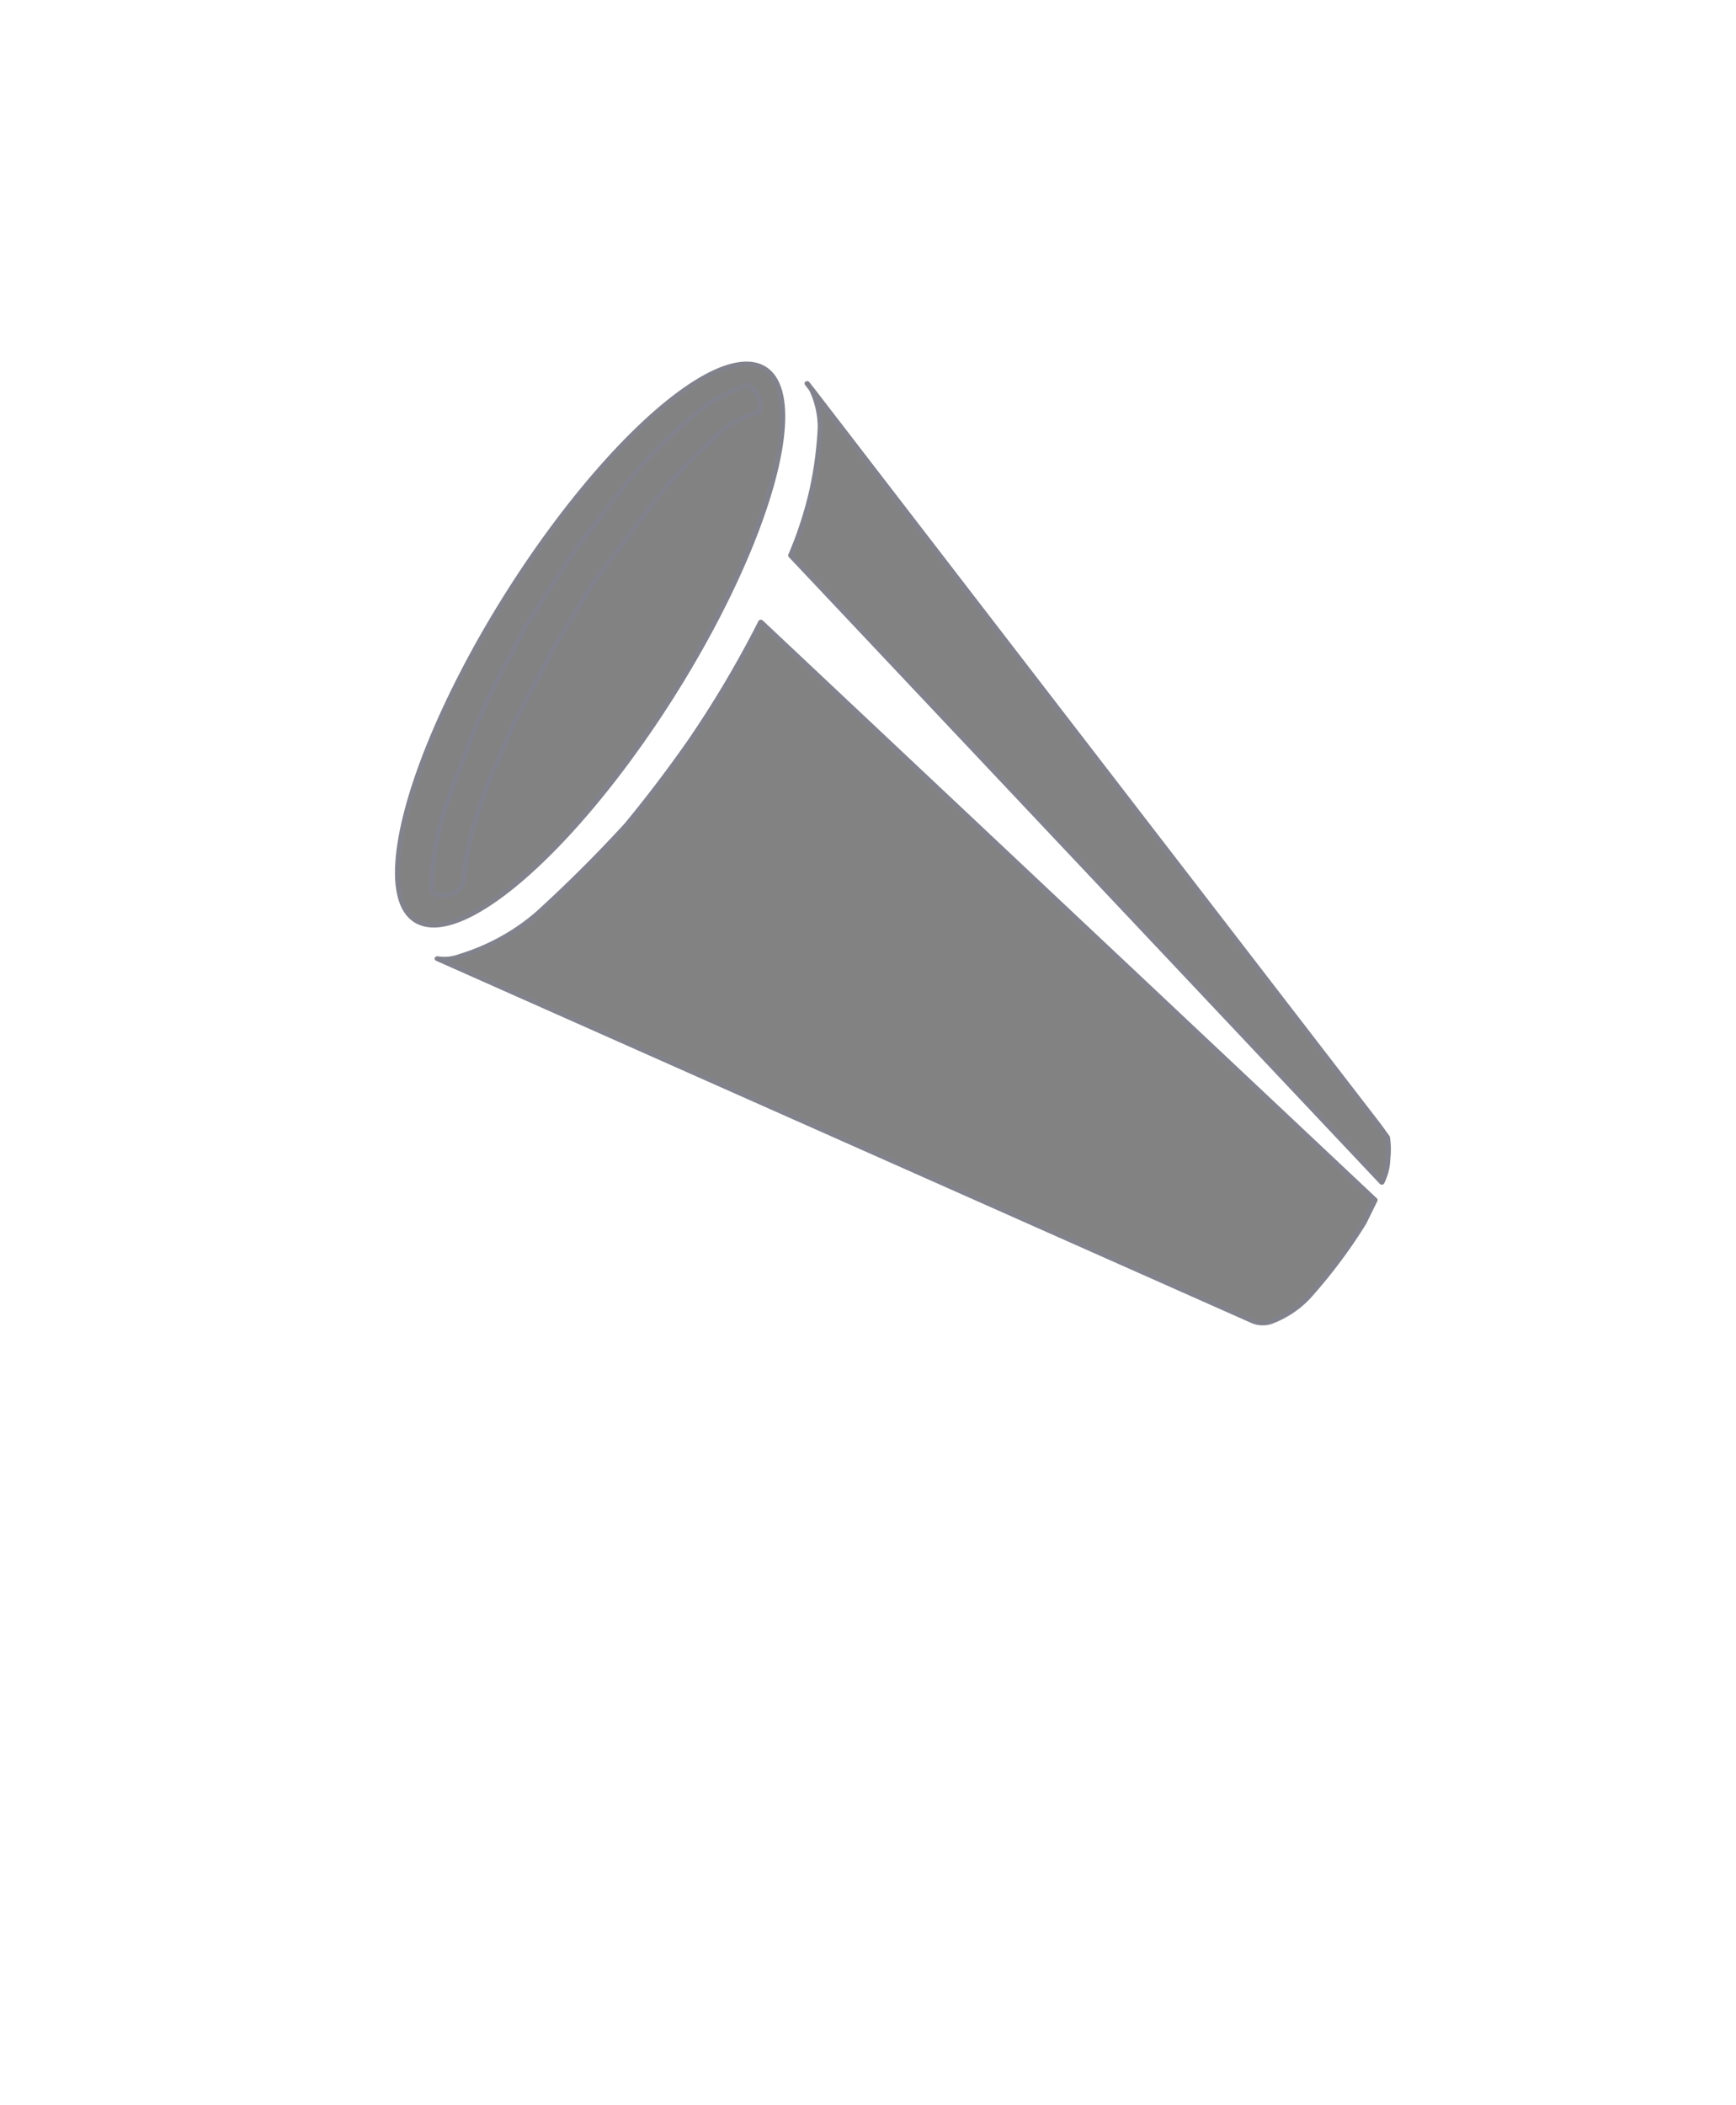 <?xml version="1.0" encoding="UTF-8" standalone="no"?>
<!-- Generated by Microsoft Visio 11.0, SVG Export, v1.0 shouty.svg Occupy_Logo -->

<svg
   xmlns:v="http://schemas.microsoft.com/visio/2003/SVGExtensions/"
   xmlns:dc="http://purl.org/dc/elements/1.1/"
   xmlns:cc="http://creativecommons.org/ns#"
   xmlns:rdf="http://www.w3.org/1999/02/22-rdf-syntax-ns#"
   xmlns:svg="http://www.w3.org/2000/svg"
   xmlns="http://www.w3.org/2000/svg"
   xmlns:sodipodi="http://sodipodi.sourceforge.net/DTD/sodipodi-0.dtd"
   xmlns:inkscape="http://www.inkscape.org/namespaces/inkscape"
   width="3.438in"
   height="4.167in"
   viewBox="0 0 247.5 300"
   xml:space="preserve"
   color-interpolation-filters="sRGB"
   class="st6"
   id="svg2"
   version="1.1"
   inkscape:version="0.48.2 r9819"
   sodipodi:docname="note.svg"
   inkscape:export-filename="/home/nathan/Programming/shouty/src/main/res/drawable-hdpi/note.png"
   inkscape:export-xdpi="11.63"
   inkscape:export-ydpi="11.63"><defs
   id="defs98">
		
		<v:pageProperties
   v:shadowOffsetY="-9"
   v:shadowOffsetX="9"
   v:drawingUnits="19"
   v:pageScale="1"
   v:drawingScale="1" />
		
		
		
		
		
		
		
		
		
		
	</defs><sodipodi:namedview
   pagecolor="#ffffff"
   bordercolor="#666666"
   borderopacity="1"
   objecttolerance="10"
   gridtolerance="10"
   guidetolerance="10"
   inkscape:pageopacity="0"
   inkscape:pageshadow="2"
   inkscape:window-width="936"
   inkscape:window-height="612"
   id="namedview96"
   showgrid="false"
   inkscape:zoom="1.2977778"
   inkscape:cx="160.03124"
   inkscape:cy="190.96697"
   inkscape:window-x="68"
   inkscape:window-y="24"
   inkscape:window-maximized="0"
   inkscape:current-layer="svg2" />
	<v:documentProperties
   v:langID="1033"
   v:viewMarkup="false" />

	<style
   type="text/css"
   id="style4">
	
		.st1 {fill:none;stroke:#000000;stroke-linecap:butt;stroke-width:6}
		.st2 {fill:#000000;stroke:none;stroke-linecap:butt;stroke-width:0.75}
		.st3 {stroke:#000000;stroke-linecap:round;stroke-linejoin:round;stroke-width:0.72}
		.st4 {fill:#000000;stroke:#000000;stroke-linecap:round;stroke-linejoin:round;stroke-width:0.72}
		.st5 {fill:#ffffff;stroke:none;stroke-linecap:round;stroke-linejoin:round;stroke-width:0.72}
		.st6 {fill:none;fill-rule:evenodd;font-size:12;overflow:visible;stroke-linecap:square;stroke-miterlimit:3}
	
	</style>

	<g
   id="g3899"
   transform="matrix(1.004,0,0,1.037,-0.245,-1.92)"><g
     style="fill:#828282;fill-opacity:1;stroke:#82828d;stroke-width:1.103;stroke-opacity:1"
     id="shape3-20"
     v:mID="3"
     v:groupContext="shape"
     transform="matrix(0.542,0.682,-0.782,0.473,349.462,-87.345)">
			<title
   id="title57">Sheet.3</title>
			<path
   d="m 0,300 150.31,0"
   class="st3"
   id="path59"
   inkscape:connector-curvature="0"
   style="fill:#828282;fill-opacity:1;stroke:#82828d;stroke-width:0.794;stroke-linecap:round;stroke-linejoin:round;stroke-opacity:1" />
		</g><g
     style="fill:#828282;fill-opacity:1;stroke:#82828d;stroke-width:1.103;stroke-opacity:1"
     id="shape15-23"
     v:mID="15"
     v:groupContext="shape"
     transform="matrix(0.952,0,0,0.83,62.339,-65.339)">
			<title
   id="title62">Sheet.15</title>
			<path
   d="m 0,239.68 a 5.972,5.972 -180 0 0 3.36,-0.37 31.181,31.181 -180 0 0 11.82,-7.28 221.889,221.889 -180 0 0 13.09,-14.5 215.975,215.975 -180 0 0 9.66,-14.15 180.722,180.722 -180 0 0 10.33,-19.42 l 91.61,95.69 -1.67,3.77 a 86.767,86.767 0 0 1 -7.91,11.8 14.685,14.685 0 0 1 -5.86,4.53 3.493,3.493 0 0 1 -2.83,-0.1 L 0,239.68 z"
   class="st4"
   id="path64"
   inkscape:connector-curvature="0"
   style="fill:#828282;fill-opacity:1;stroke:#82828d;stroke-width:0.794;stroke-linecap:round;stroke-linejoin:round;stroke-opacity:1" />
		</g><g
     style="fill:#828282;fill-opacity:1;stroke:#82828d;stroke-width:1.103;stroke-opacity:1"
     id="shape16-25"
     v:mID="16"
     v:groupContext="shape"
     transform="matrix(0.952,0,0,0.83,112.538,-84.668)">
			<title
   id="title67">Sheet.16</title>
			<path
   d="M 0,196.21 88.16,300 a 9.913,9.913 -180 0 0 0.87,-3.86 14.514,14.514 -180 0 0 -0.05,-3.58 L 87.73,290.64 3.15,168.79 A 16.053,16.053 0 0 1 4.41,175.01 67.791,67.791 0 0 1 3.18,185.35 68.126,68.126 0 0 1 0,196.21 z"
   class="st4"
   id="path69"
   inkscape:connector-curvature="0"
   style="fill:#828282;fill-opacity:1;stroke:#82828d;stroke-width:0.794;stroke-linecap:round;stroke-linejoin:round;stroke-opacity:1" />
		</g><g
     style="fill:#828282;fill-opacity:1;stroke:#82828d;stroke-width:1.103;stroke-opacity:1"
     id="shape19-33"
     v:mID="19"
     v:groupContext="shape"
     transform="matrix(0.831,0.405,-0.464,0.724,186.535,-94.664)">
			<title
   id="title87">Sheet.19</title>
			<ellipse
   cx="14.789"
   cy="247.385"
   rx="14.789"
   ry="52.614"
   class="st4"
   id="ellipse89"
   d="m 29.578,247.385 c 0,29.058 -6.621,52.614 -14.789,52.614 C 6.621,299.999 0,276.443 0,247.385 0,218.327 6.621,194.77 14.789,194.77 c 8.168,0 14.789,23.556 14.789,52.614 z"
   sodipodi:cx="14.7892"
   sodipodi:cy="247.38499"
   sodipodi:rx="14.7892"
   sodipodi:ry="52.614498"
   style="fill:#828282;fill-opacity:1;stroke:#82828d;stroke-width:0.794;stroke-linecap:round;stroke-linejoin:round;stroke-opacity:1" />
		</g><g
     style="fill:#828282;fill-opacity:1;stroke:#82828d;stroke-width:1.103;stroke-opacity:1"
     id="shape2-35"
     v:mID="2"
     v:groupContext="shape"
     transform="matrix(-0.951,0.023,-0.027,-0.829,116.209,303.408)">
			<title
   id="title92">Sheet.2</title>
			<path
   d="m 0.16,295.45 a 13.206,13.206 -16.38 0 0 6.28,-3.57 73.55,73.55 -180 0 0 9.91,-10.95 l 9.38,-13.04 6.16,-10.52 6.36,-12.42 3.88,-9.24 a 69.378,69.378 -180 0 0 3.24,-10.04 47.785,47.785 -7.64 0 0 1.18,-6.93 3.11,3.11 52.02 0 1 4.68,-1.49 24.936,24.936 174.04 0 1 -0.09,3.24 76.387,76.387 0 0 1 -1.02,6.3 42.168,42.168 0 0 1 -1.96,6.43 l -2.09,5.73 a 131.292,131.292 0 0 1 -5.21,12.52 l -4.92,9.67 -7.6,12.23 -8.08,10.95 A 79.38,79.38 0 0 1 9.57,295.53 22.305,22.305 0 0 1 3.78,299.21 L 1.86,300 a 4.063,4.063 0 0 1 -1.7,-4.55 z"
   class="st5"
   id="path94"
   inkscape:connector-curvature="0"
   style="fill:#828282;fill-opacity:1;stroke:#82828d;stroke-width:0.794;stroke-linecap:round;stroke-linejoin:round;stroke-opacity:1" />
		</g></g>
</svg>